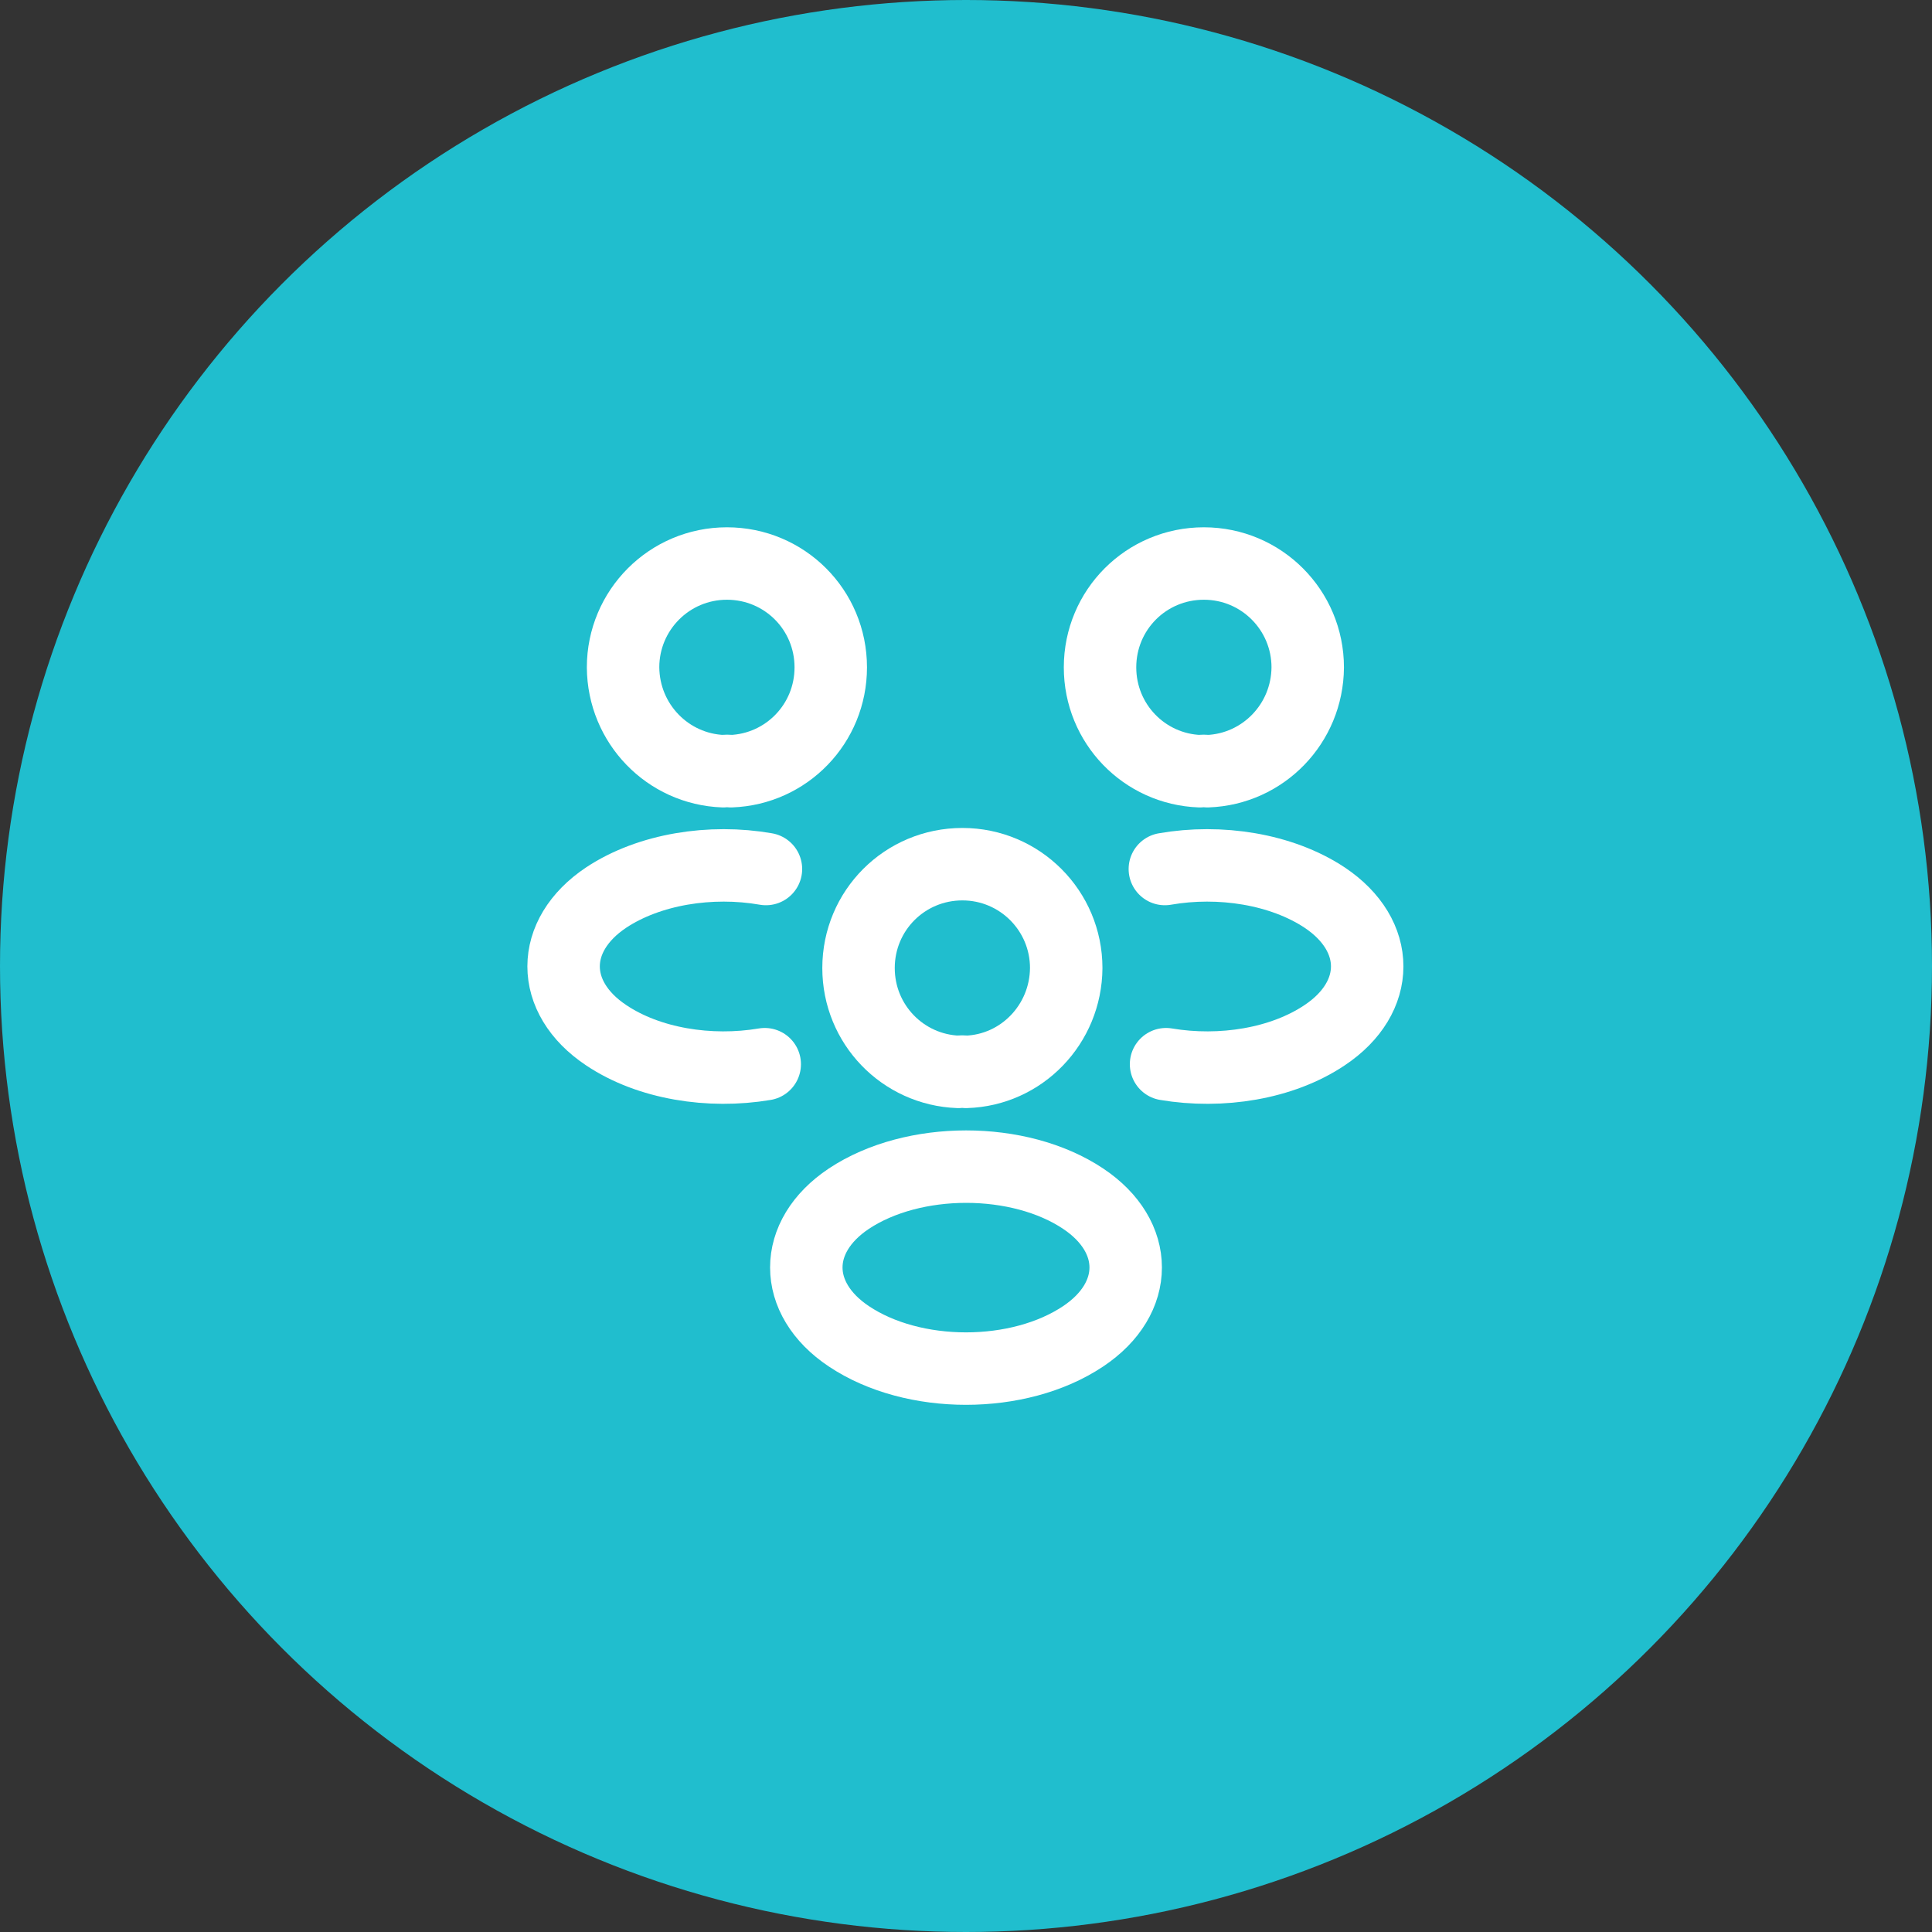 <svg width="40" height="40" viewBox="0 0 40 40" fill="none" xmlns="http://www.w3.org/2000/svg">
<rect x="0" y="0" width="40" height="40" fill="#333333" stroke="none"/>
<circle cx="20" cy="20" r="20" fill="#20BECE"/>
<path d="M25 15.967C24.95 15.958 24.892 15.958 24.842 15.967C23.692 15.925 22.775 14.983 22.775 13.817C22.775 12.625 23.733 11.667 24.925 11.667C26.117 11.667 27.075 12.633 27.075 13.817C27.067 14.983 26.15 15.925 25 15.967Z" stroke="white" stroke-width="1.5" stroke-linecap="round" stroke-linejoin="round"/>
<path d="M24.142 22.033C25.283 22.225 26.542 22.025 27.425 21.433C28.6 20.65 28.6 19.367 27.425 18.583C26.533 17.992 25.258 17.792 24.117 17.992" stroke="white" stroke-width="1.5" stroke-linecap="round" stroke-linejoin="round"/>
<path d="M14.975 15.967C15.025 15.958 15.083 15.958 15.133 15.967C16.283 15.925 17.2 14.983 17.2 13.817C17.2 12.625 16.242 11.667 15.05 11.667C13.858 11.667 12.9 12.633 12.9 13.817C12.908 14.983 13.825 15.925 14.975 15.967Z" stroke="white" stroke-width="1.5" stroke-linecap="round" stroke-linejoin="round"/>
<path d="M15.833 22.033C14.692 22.225 13.433 22.025 12.55 21.433C11.375 20.65 11.375 19.367 12.55 18.583C13.442 17.992 14.717 17.792 15.858 17.992" stroke="white" stroke-width="1.5" stroke-linecap="round" stroke-linejoin="round"/>
<path d="M20 22.192C19.95 22.183 19.892 22.183 19.842 22.192C18.692 22.15 17.775 21.208 17.775 20.042C17.775 18.85 18.733 17.892 19.925 17.892C21.117 17.892 22.075 18.858 22.075 20.042C22.067 21.208 21.15 22.158 20 22.192Z" stroke="white" stroke-width="1.5" stroke-linecap="round" stroke-linejoin="round"/>
<path d="M17.575 24.817C16.4 25.6 16.4 26.883 17.575 27.667C18.908 28.558 21.092 28.558 22.425 27.667C23.6 26.883 23.6 25.6 22.425 24.817C21.1 23.933 18.908 23.933 17.575 24.817Z" stroke="white" stroke-width="1.5" stroke-linecap="round" stroke-linejoin="round"/>
</svg>
